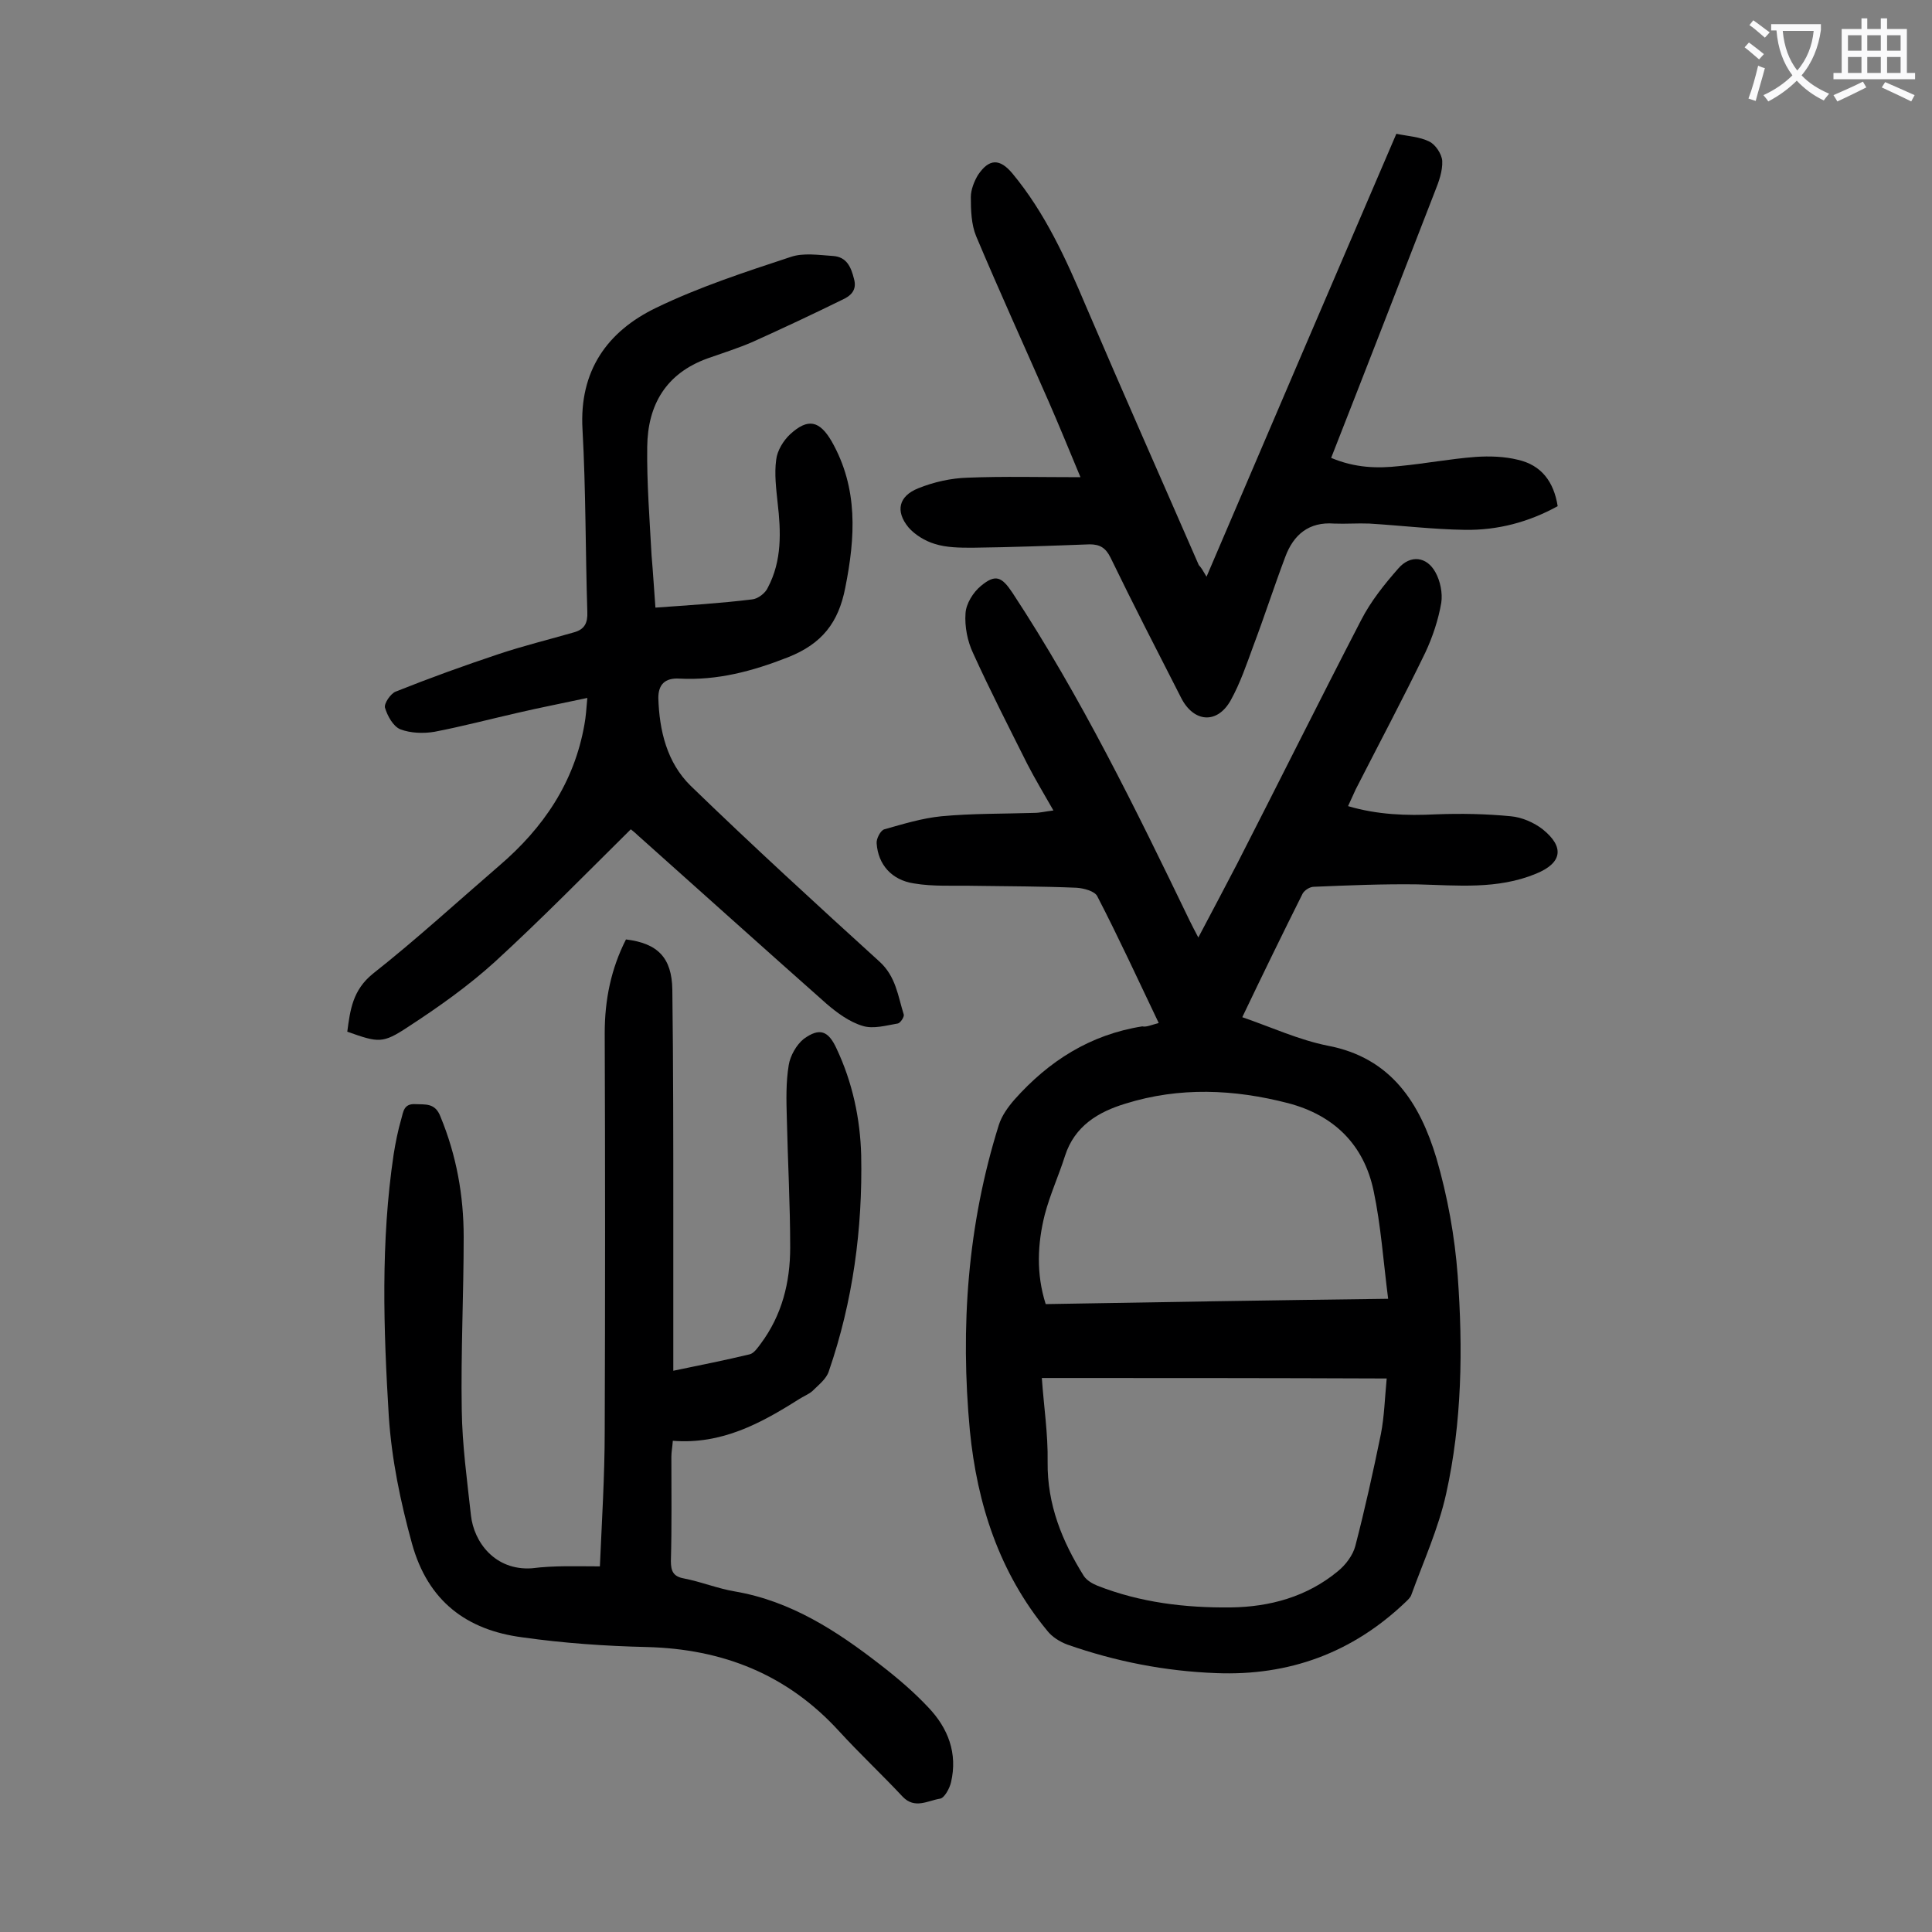<svg enable-background="new 0 0 400 400" viewBox="0 0 400 400" xmlns="http://www.w3.org/2000/svg"><rect x="0" y="0" width="400" height="400" fill="#808080" stroke="none"/><g fill="#000001"><path d="m239.9 211.8c-4.3-9-8.3-17.7-12.7-26.2-.5-1.1-2.8-1.7-4.3-1.8-7-.3-14.1-.3-21.2-.4-4.2-.1-8.4.2-12.5-.5-4.6-.7-7.4-3.9-7.7-8.3-.1-.9.8-2.7 1.6-2.9 3.9-1.1 7.8-2.3 11.8-2.7 6.4-.6 12.8-.5 19.2-.7 1.2 0 2.3-.3 4-.5-2-3.5-3.8-6.5-5.4-9.6-3.8-7.6-7.7-15.2-11.2-22.9-1.2-2.5-1.8-5.6-1.6-8.3.1-2 1.6-4.4 3.2-5.7 3-2.5 4.3-1.9 6.5 1.4 14.2 21.6 25.5 44.7 36.7 67.9.5 1 1 2 1.8 3.5 2.8-5.3 5.4-10.2 8-15.2 8.6-16.8 17-33.7 25.7-50.5 2-3.9 4.8-7.4 7.7-10.7 2.5-2.9 5.9-2.5 7.7.8 1 1.8 1.5 4.3 1.2 6.3-.6 3.5-1.8 7.1-3.3 10.3-4.6 9.5-9.6 18.9-14.4 28.3-.5 1.1-1 2.2-1.6 3.5 6.1 1.8 12.1 2 18.2 1.7 5.2-.2 10.4-.1 15.5.4 2.3.2 4.8 1.3 6.6 2.7 4.6 3.7 4 7-1.4 9.2-8 3.3-16.3 2.4-24.5 2.2-7.2-.1-14.3.2-21.5.5-.8 0-1.9.7-2.3 1.4-4.2 8.4-8.3 16.8-12.5 25.6 6.1 2.1 11.7 4.7 17.7 5.9 13.2 2.5 19.1 12 22.5 23.3 2.3 7.9 3.8 16.2 4.4 24.3 1.1 15.1.9 30.4-2.4 45.2-1.6 7.2-4.7 14-7.2 20.9-.2.6-.8 1.1-1.2 1.5-11 10.5-24.1 15.3-39.2 14.7-10.6-.4-20.8-2.4-30.8-5.9-1.6-.6-3.2-1.6-4.2-2.9-9.9-12-14.5-26.2-16-41.4-2-21.4-.5-42.6 6-63.3.6-1.9 1.9-3.7 3.2-5.2 7.1-8 15.7-13.5 26.5-15.2.8.2 1.9-.3 3.4-.7zm-24.2 73.5c.4 5.8 1.3 11.6 1.2 17.4-.1 8.8 3 16.4 7.5 23.6.6.9 1.8 1.6 2.8 2 8.9 3.5 18.2 4.6 27.6 4.5 8.1-.1 15.8-2.2 22.2-7.5 1.6-1.3 3.1-3.3 3.6-5.2 2-7.7 3.7-15.4 5.3-23.2.7-3.6.8-7.3 1.2-11.5-24.2-.1-47.6-.1-71.4-.1zm71.7-16.4c-1-7.8-1.5-15.2-3-22.3-2-9.6-8.2-15.7-17.7-18.2-11.2-2.9-22.5-3.4-33.7.1-5.6 1.7-10.5 4.6-12.5 10.8-1.3 4.1-3.1 8-4.2 12.2-1.5 6-1.8 12.2.2 18.5 23.4-.4 46.5-.8 70.9-1.1z"/><path d="m124.2 324.3c.4-9.3 1-18.7 1-28.1.1-27.4.1-54.9 0-82.3 0-6.9 1.3-13.3 4.4-19.4 6.6.8 9.5 3.8 9.6 10.4.2 15.7.2 31.4.2 47.1v31.8c5.8-1.2 10.8-2.2 15.8-3.4.9-.2 1.7-1.4 2.3-2.2 4.4-5.9 6.1-12.7 6.1-19.9 0-9-.5-17.9-.7-26.9-.1-3.6-.2-7.3.4-10.9.3-1.9 1.6-4.2 3.1-5.4 3.3-2.4 5.1-1.7 6.8 2 3.3 7 4.9 14.5 5.1 22.1.3 15.2-1.7 30.2-6.7 44.7-.5 1.6-2.1 2.8-3.4 4.1-.8.7-1.9 1.1-2.8 1.7-7.9 5-16 9.4-26.1 8.6-.1 1.4-.3 2.3-.3 3.3 0 7.2.1 14.4-.1 21.6 0 2.1.5 3.2 2.7 3.6 3.6.7 7 2.1 10.6 2.7 11.6 2 21.1 8.2 30.1 15.2 3.5 2.7 6.9 5.6 9.9 8.8 4.1 4.3 6.1 9.5 4.7 15.5-.3 1.3-1.4 3.3-2.3 3.4-2.5.4-5.2 2.2-7.7-.4-4.3-4.6-8.9-8.9-13.2-13.6-10.7-11.7-24-17-39.8-17.4-8.6-.2-17.2-.8-25.7-2-11.6-1.5-19.6-7.5-22.9-19.4-2.4-8.7-4.2-17.4-4.8-26.3-1.1-18.1-1.7-36.2 1-54.3.4-2.5.9-5 1.6-7.4.4-1.4.5-3.1 2.8-3 2.2.1 4.2-.3 5.3 2.6 3.3 8 4.8 16.3 4.8 24.9 0 11.9-.6 23.9-.4 35.8.1 7.3 1.1 14.5 1.9 21.8.6 5.6 5 11.5 12.6 11 4.7-.6 9.2-.4 14.1-.4z"/><path d="m135.7 125.8c7-.5 13.5-.9 20-1.7 1.2-.1 2.8-1.3 3.3-2.5 2.9-5.5 2.7-11.5 2-17.5-.3-2.9-.7-6-.3-8.9.2-1.9 1.5-4 2.9-5.3 3.7-3.4 6.1-2.8 8.6 1.5 5.5 9.7 4.9 19.8 2.8 30.3-1.4 7.2-4.8 11.6-11.9 14.4-7.4 2.9-14.6 4.8-22.4 4.4-3.1-.2-4.4 1.3-4.4 4 .2 6.8 1.8 13.4 6.7 18.2 12.8 12.4 25.9 24.4 39.1 36.4 3.4 3.1 3.8 7.1 5 10.9.2.5-.7 1.8-1.2 1.9-2.4.4-5.1 1.2-7.3.5-2.7-.8-5.3-2.7-7.5-4.6-13.1-11.6-26.1-23.3-39.1-34.9-.6-.6-1.3-1.1-1.4-1.2-9.4 9.3-18.5 18.6-28.1 27.4-5.5 5-11.7 9.4-18 13.5-5.3 3.5-6.1 3.3-12.6 1 .6-4.5 1.1-8.6 5.3-12 9-7.1 17.5-14.9 26.2-22.4 9.1-7.8 15.5-17.2 17.6-29.2.3-1.6.4-3.2.6-5.5-5.1 1.1-9.8 2-14.5 3.1-5.7 1.3-11.4 2.8-17.1 3.9-2.3.4-5 .3-7.1-.5-1.5-.6-2.7-2.8-3.2-4.5-.2-.9 1.2-2.9 2.2-3.3 7-2.8 14.2-5.4 21.4-7.8 5.1-1.7 10.4-3 15.6-4.5 2.1-.6 2.8-1.9 2.7-4.2-.4-12.6-.3-25.2-1-37.8-.7-12.1 5.1-20.3 15.3-25.2 8.9-4.3 18.4-7.4 27.8-10.5 2.6-.9 5.8-.4 8.8-.2 2.8.2 3.7 2.3 4.3 4.7.7 2.4-.7 3.6-2.5 4.4-6.1 3-12.3 5.9-18.5 8.7-3 1.3-6.2 2.3-9.3 3.4-8.6 3.1-12.4 9.6-12.5 18.3-.1 7.5.5 15 .9 22.5.3 3.4.5 6.9.8 10.8z"/><path d="m249.8 119.4c13.2-30.9 26.2-61.2 39.3-91.7 2.4.5 4.8.6 6.8 1.6 1.3.6 2.6 2.6 2.7 4 .1 2.1-.7 4.3-1.5 6.3-7.1 18.3-14.2 36.6-21.5 55.2 5 2.1 9.6 2.2 14.1 1.7 5.3-.5 10.5-1.5 15.8-1.9 2.9-.2 6-.1 8.8.6 4.8 1.1 7.4 4.5 8.2 9.6-6 3.3-12.4 5-19.2 4.9-6.6-.1-13.2-.9-19.8-1.3-2.4-.1-4.9.1-7.3 0-5.2-.4-8.4 2.3-10.1 6.9-2.3 6.1-4.3 12.3-6.6 18.4-1.4 3.8-2.7 7.7-4.7 11.3-2.8 5-7.7 4.6-10.3-.6-4.9-9.6-9.9-19.3-14.6-29-1-2-2.2-2.7-4.3-2.7-8.1.3-16.1.6-24.2.7-2.6 0-5.4 0-7.9-.8-2-.6-4.1-1.9-5.4-3.4-2.8-3.4-2-6.5 2-8.1 3.2-1.3 6.8-2.1 10.2-2.2 7.5-.3 14.9-.1 23.4-.1-2.5-6-4.5-10.9-6.6-15.7-5-11.4-10.2-22.8-15-34.2-1-2.4-1.1-5.4-1.1-8.1 0-1.5.7-3.3 1.5-4.6 2.3-3.4 4.5-3.4 7.1-.3 6.8 8.2 11.1 17.7 15.2 27.4 7.7 18 15.6 35.8 23.4 53.7.5.5.9 1.2 1.6 2.4z"/></g><path d="m362.1 8.8c1.1.8 2.1 1.6 3.1 2.4l-1 1.1c-1.3-1.1-2.3-2-3-2.5zm1.9 4.8c.5.2.9.4 1.4.5-.6 2.3-1.3 4.5-1.9 6.8l-1.5-.5c.8-2.1 1.4-4.3 2-6.8zm-1-9.4c1.3.9 2.4 1.8 3.4 2.5l-1 1.1c-1.4-1.2-2.4-2.1-3.2-2.6zm3.7 2.2v-1.4h10.3v1.2c-.5 3.6-1.8 6.8-4 9.4 1.5 1.6 3.4 2.8 5.7 3.8-.3.4-.7.8-1.1 1.4-2.3-1.1-4.1-2.5-5.6-4.1-1.6 1.6-3.6 3.1-5.9 4.3-.3-.5-.7-.9-1-1.3 2.4-1.1 4.4-2.5 6-4.1-1.9-2.5-3-5.6-3.3-9.3h-1.1zm8.8 0h-6.4c.3 3.3 1.3 6 3 8.2 2-2.3 3.1-5.1 3.4-8.2z" fill="#fafafb"/><path d="m385.3 3.8h1.3v2.2h2.8v-2.2h1.3v2.2h4.1v9.1h1.7v1.3h-16.9v-1.3h1.7v-9.1h4.1v-2.2zm.4 13.1.7 1.2c-1.8.9-3.8 1.9-6 2.9-.2-.4-.5-.8-.8-1.3 2.3-1 4.3-1.9 6.1-2.8zm-3.1-6.4h2.8v-3.2h-2.8zm0 4.6h2.8v-3.3h-2.8zm4-4.6h2.8v-3.2h-2.8zm0 4.6h2.8v-3.3h-2.8zm3.7 1.9c2.1.9 4.1 1.8 6.1 2.7l-.7 1.3c-2.2-1.1-4.2-2-6.1-2.9zm3.2-9.7h-2.8v3.2h2.8zm-2.8 7.8h2.8v-3.3h-2.8z" fill="#fafafb"/></svg>